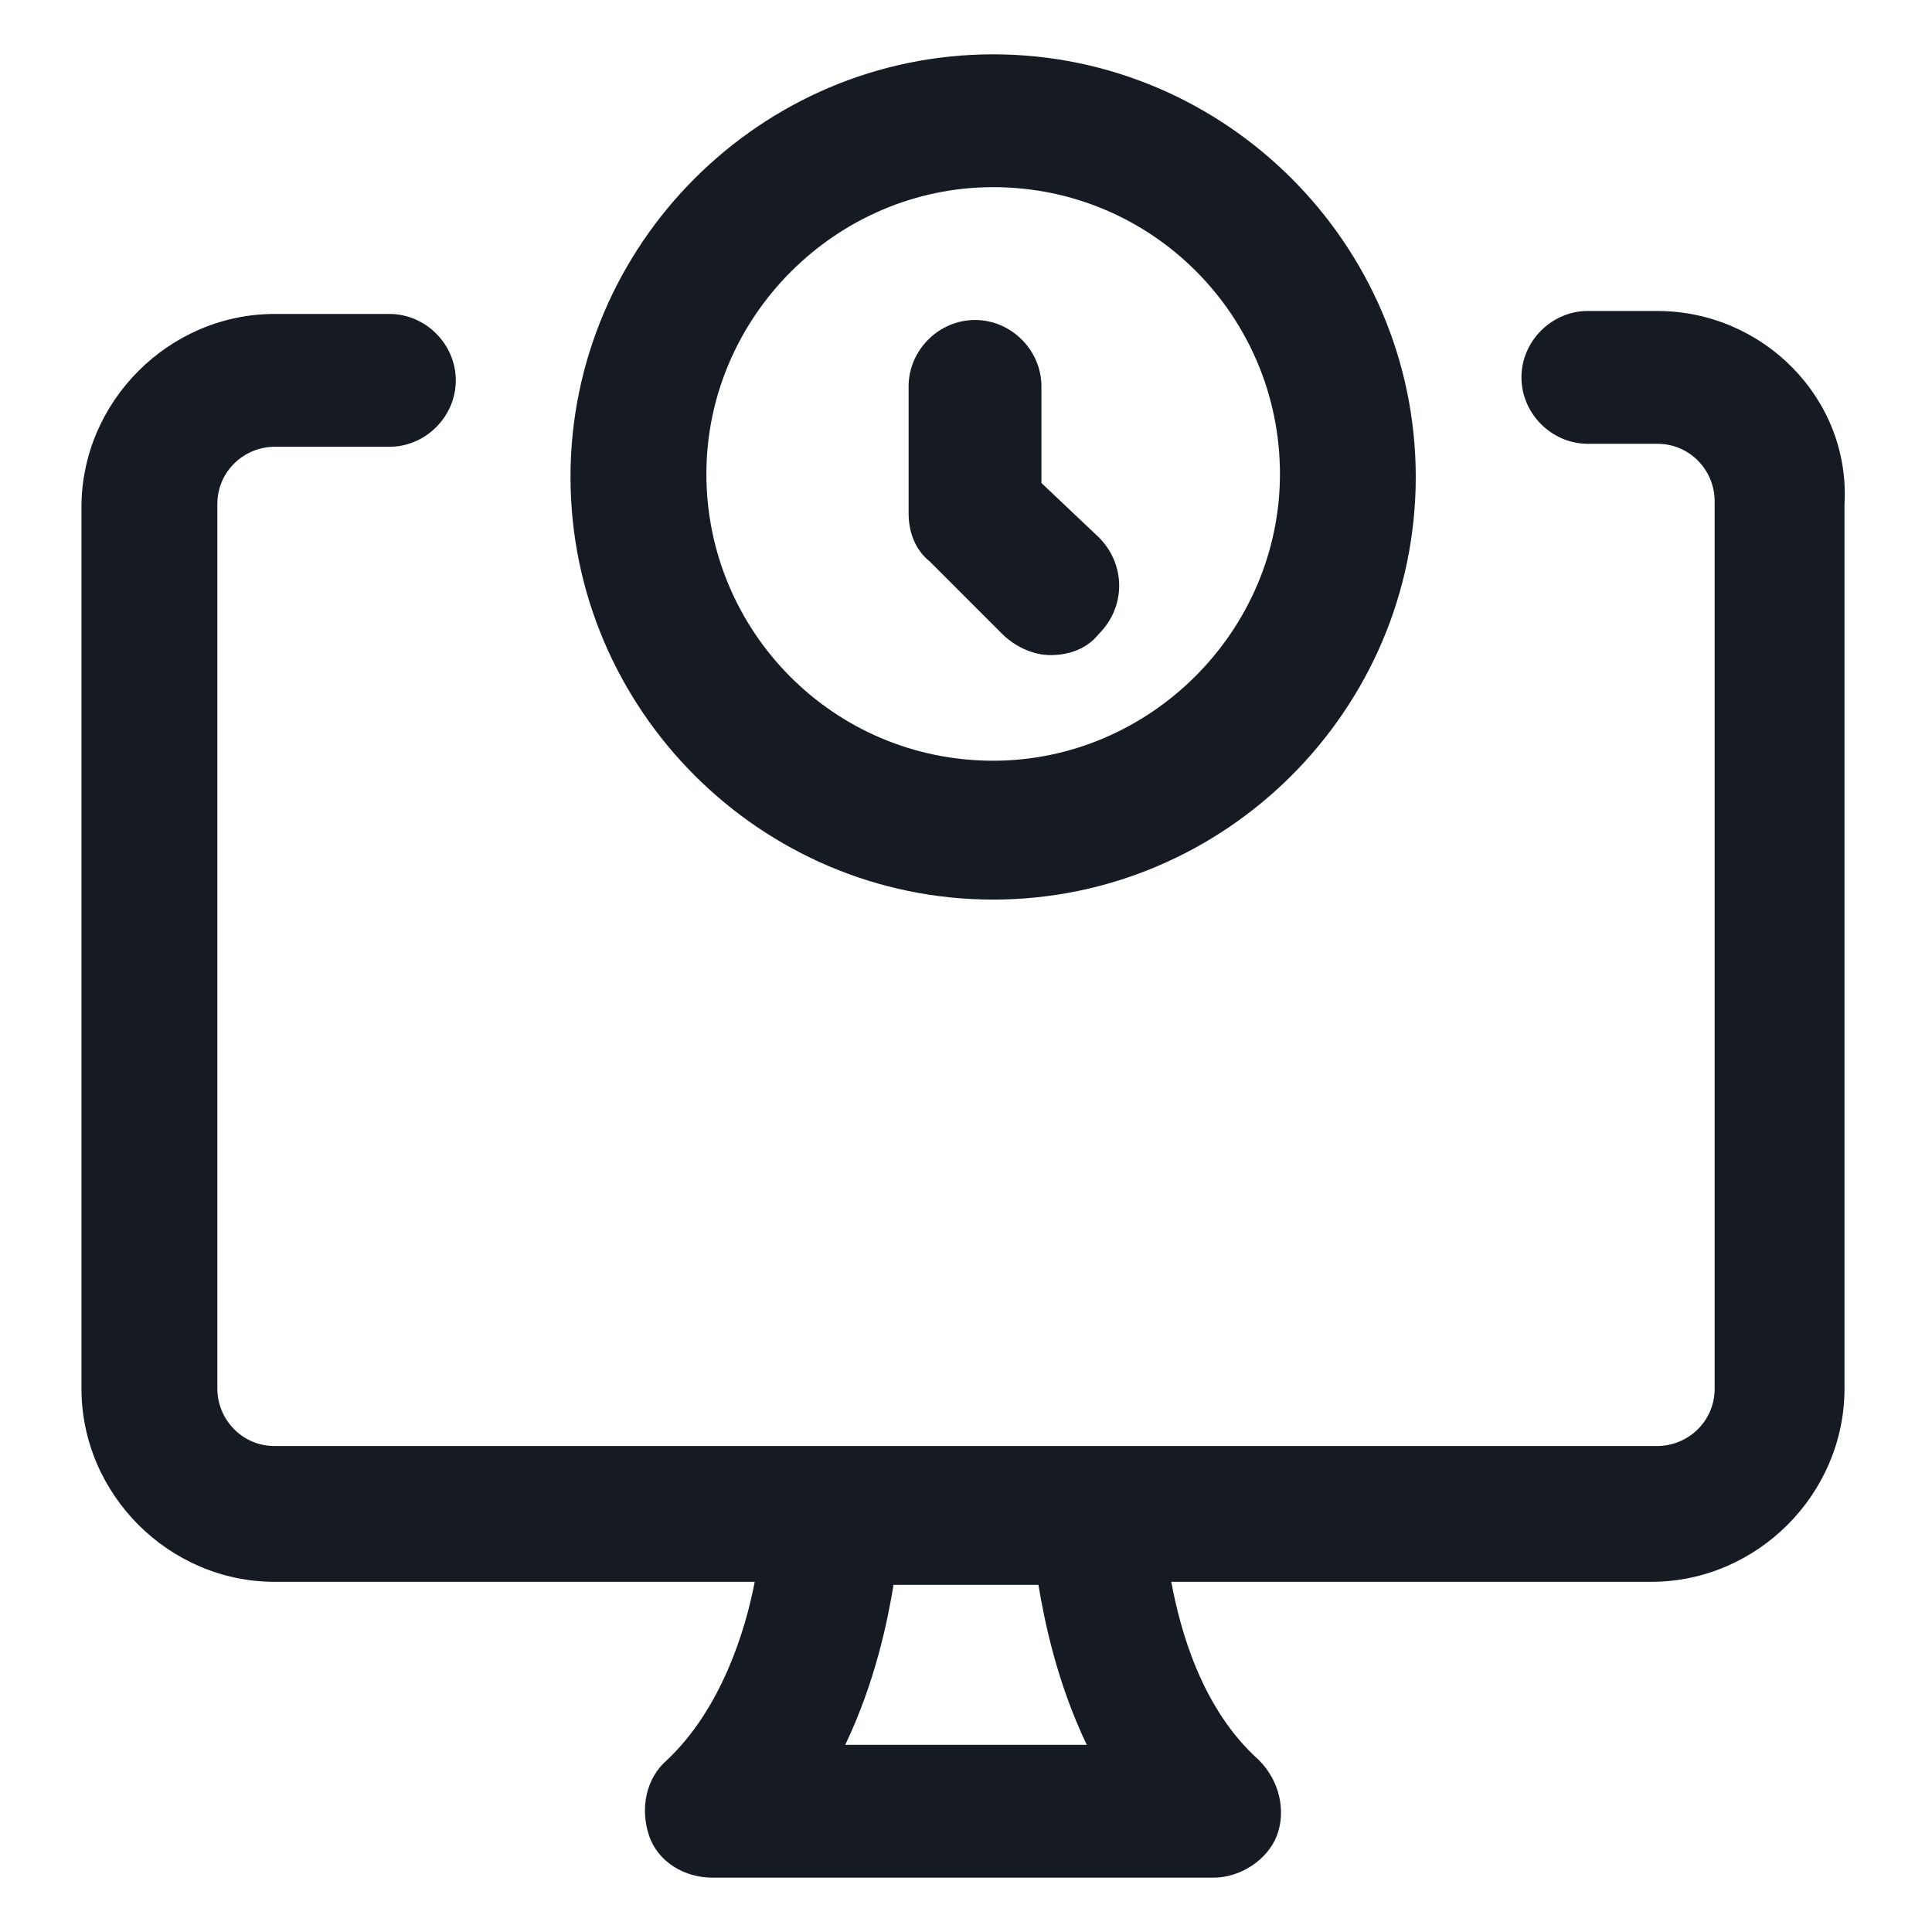 <svg width="24" height="24" viewBox="0 0 24 24" fill="none" xmlns="http://www.w3.org/2000/svg">
<path d="M12.337 11.175C15.225 11.175 17.587 8.813 17.587 5.925C17.587 3.038 15.225 0.675 12.337 0.675C9.45 0.675 7.087 3.038 7.087 5.925C7.087 8.813 9.45 11.175 12.337 11.175ZM12.337 2.325C14.325 2.325 15.9 3.938 15.9 5.888C15.9 7.838 14.287 9.45 12.337 9.45C10.35 9.45 8.775 7.838 8.775 5.888C8.775 3.938 10.387 2.325 12.337 2.325Z" fill="#161A23"/>
<path d="M12.45 7.875C12.6 8.025 12.825 8.138 13.05 8.138C13.275 8.138 13.5 8.063 13.65 7.875C13.987 7.538 13.987 7.013 13.65 6.675L12.937 6V4.8C12.937 4.35 12.562 3.975 12.112 3.975C11.662 3.975 11.287 4.35 11.287 4.8V6.375C11.287 6.6 11.362 6.825 11.55 6.975L12.45 7.875Z" fill="#161A23"/>
<path d="M20.587 3.863H19.725C19.275 3.863 18.9 4.238 18.9 4.688C18.9 5.138 19.275 5.513 19.725 5.513H20.587C21 5.513 21.3 5.85 21.3 6.225V17.25C21.3 17.663 20.962 17.963 20.587 17.963H3.412C3 17.963 2.7 17.625 2.7 17.25V6.263C2.7 5.85 3.037 5.55 3.412 5.55H4.837C5.287 5.55 5.662 5.175 5.662 4.725C5.662 4.275 5.287 3.9 4.837 3.9H3.412C2.1 3.9 1.012 4.988 1.012 6.3V17.25C1.012 18.563 2.1 19.65 3.412 19.65H9.375C9.262 20.25 8.962 21.225 8.287 21.863C8.025 22.088 7.95 22.463 8.062 22.8C8.175 23.138 8.512 23.325 8.85 23.325H15.075C15.412 23.325 15.75 23.1 15.863 22.8C15.975 22.5 15.9 22.125 15.637 21.863C14.925 21.225 14.662 20.25 14.55 19.65H20.512C21.825 19.65 22.913 18.563 22.913 17.25V6.263C22.987 4.95 21.9 3.863 20.587 3.863ZM13.5 21.675H10.5C10.875 20.888 11.025 20.138 11.1 19.688H12.9C12.975 20.138 13.125 20.888 13.5 21.675Z" fill="#161A23"/>
</svg>
